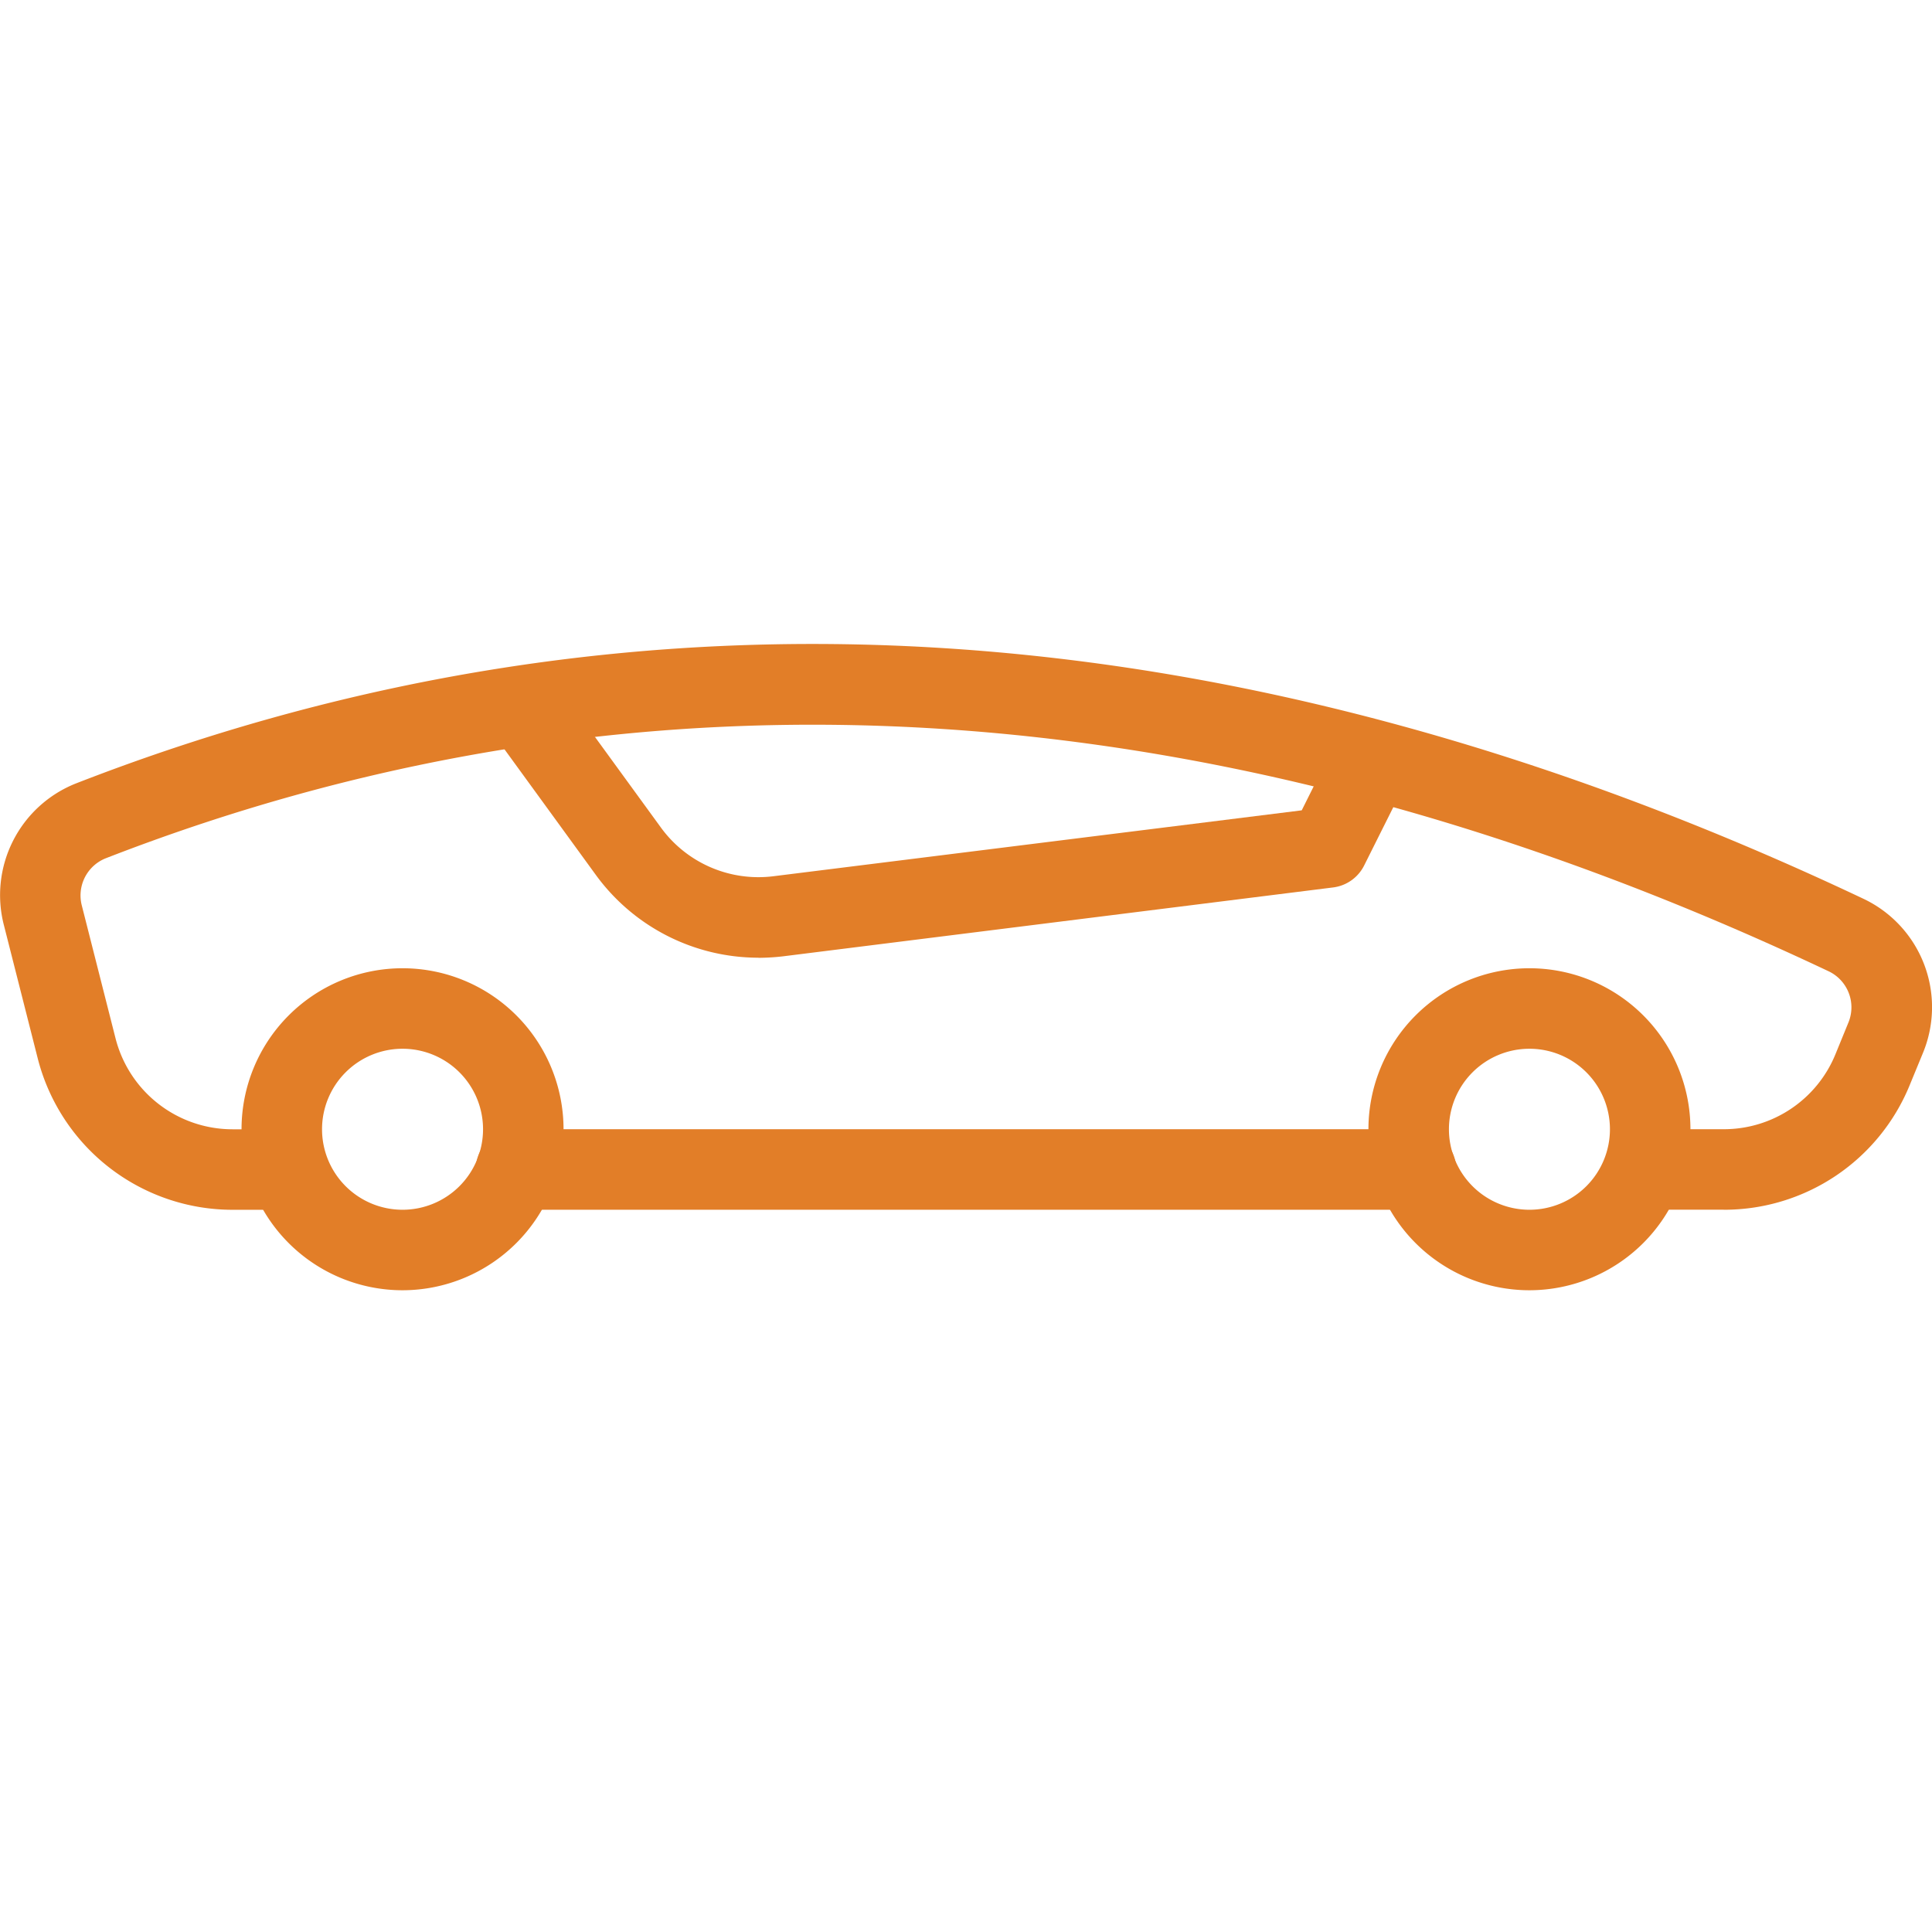 <svg xmlns="http://www.w3.org/2000/svg" width="96" height="96" viewBox="0 0 96 96">
  <g id="Group_18743" data-name="Group 18743" transform="translate(-1868 14838)">
    <g id="Rectangle_9617" data-name="Rectangle 9617" transform="translate(1868 -14838)" fill="#fff" stroke="#707070" stroke-width="1" opacity="0">
      <rect width="96" height="96" stroke="none"/>
      <rect x="0.5" y="0.5" width="95" height="95" fill="none"/>
    </g>
    <g id="charging-status" transform="translate(1868.001 -14806)">
      <path id="Path_34627" data-name="Path 34627" d="M11,36a8,8,0,1,1,8-8A8.007,8.007,0,0,1,11,36Zm0-12a4,4,0,1,0,4,4A4,4,0,0,0,11,24Z" transform="translate(9.001 -3.888)" fill="#e27e28"/>
      <path id="Path_34628" data-name="Path 34628" d="M25,36a8,8,0,1,1,8-8A8.007,8.007,0,0,1,25,36Zm0-12a4,4,0,1,0,4,4A4,4,0,0,0,25,24Z" transform="translate(50.996 -3.888)" fill="#e27e28"/>
      <path id="Path_34629" data-name="Path 34629" d="M85.646,44.082H82.51a2,2,0,0,1,0-4h3.136a5.989,5.989,0,0,0,5.552-3.72l.648-1.584a1.983,1.983,0,0,0-.952-2.528c-29.977-14.187-58.8-16.079-85.668-5.62a1.989,1.989,0,0,0-1.164,2.332l1.676,6.6a6,6,0,0,0,5.815,4.524H13.96a2,2,0,1,1,0,4h-2.4a9.991,9.991,0,0,1-9.691-7.539l-1.676-6.6A5.969,5.969,0,0,1,3.773,22.9C31.7,12.025,61.592,13.961,92.6,28.636A5.958,5.958,0,0,1,95.545,36.3l-.652,1.584a9.961,9.961,0,0,1-9.247,6.2Z" transform="translate(0.001 -15.972)" fill="#e27e28"/>
      <path id="Path_34630" data-name="Path 34630" d="M52.626,26H7.91a2,2,0,1,1,0-4H52.626a2,2,0,0,1,0,4Z" transform="translate(17.73 2.111)" fill="#e27e28"/>
      <path id="Path_34631" data-name="Path 34631" d="M19.688,30.723A10,10,0,0,1,11.6,26.6L6.381,19.424a2,2,0,0,1,3.232-2.352l5.224,7.179a5.994,5.994,0,0,0,5.592,2.424L46.682,23.4l1.52-3.044a2,2,0,0,1,3.58,1.788l-2,4a2,2,0,0,1-1.544,1.088l-27.31,3.42a10.748,10.748,0,0,1-1.24.076Z" transform="translate(17.999 -15.135)" fill="#e27e28"/>
    </g>
  </g>
</svg>
